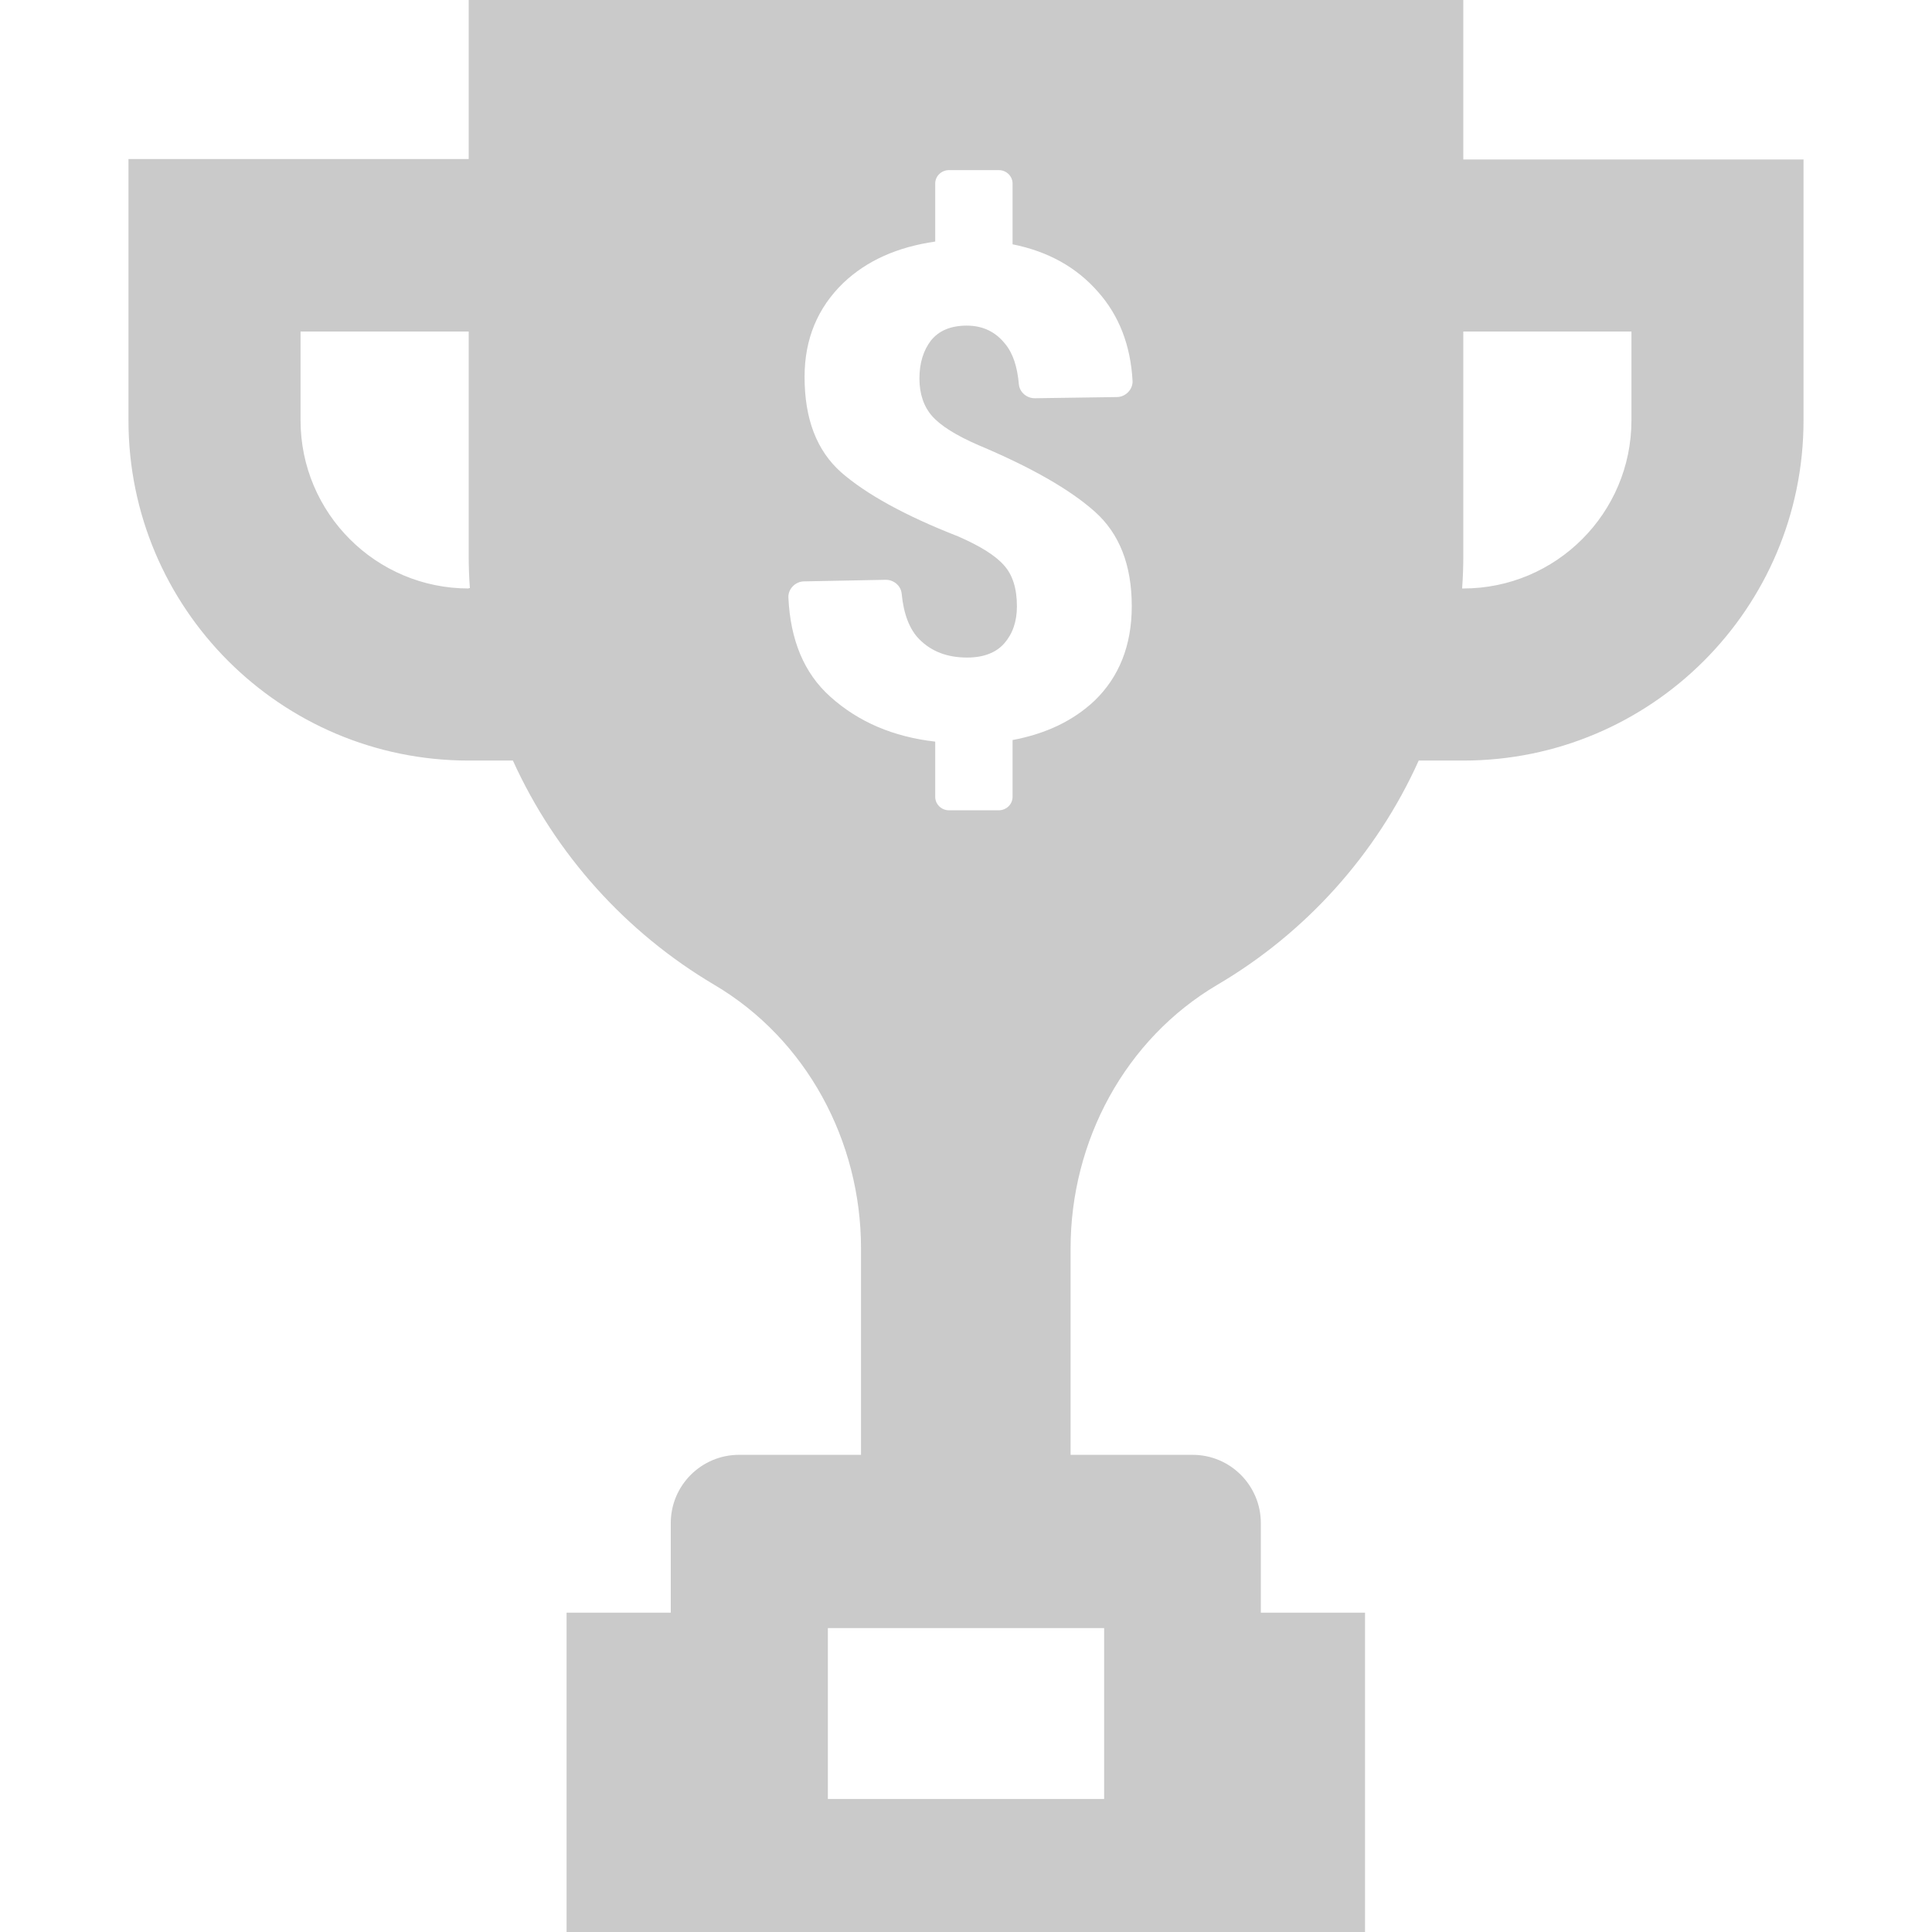 <svg width="200" height="200" viewBox="0 0 200 200" fill="none" xmlns="http://www.w3.org/2000/svg">
<path d="M151.481 0H48.519V16.466H13.299V43.514C13.299 62.962 29.07 78.733 48.519 78.733H53.095C57.508 88.458 64.821 96.547 73.933 101.941C83.493 107.579 89.132 118.121 89.132 129.234V150.603H76.507C72.625 150.603 69.438 153.749 69.438 157.671V166.946H58.652V200H141.307V166.946H130.521V157.671C130.521 153.79 127.375 150.603 123.453 150.603H110.827V129.234C110.827 118.121 116.466 107.579 126.027 101.941C135.138 96.588 142.492 88.458 146.864 78.733H151.481C170.93 78.733 186.701 62.962 186.701 43.514V16.507H151.481V0ZM48.519 60.919C38.917 60.919 31.113 53.115 31.113 43.514V34.321H48.519V57.528C48.519 58.672 48.56 59.775 48.642 60.878H48.519V60.919ZM114.3 168.539V186.231H85.7V168.539H114.3ZM96.486 43.064C97.344 44.045 98.938 45.066 101.307 46.088C106.742 48.376 110.746 50.664 113.32 52.952C115.894 55.24 117.16 58.509 117.16 62.758C117.16 66.803 115.853 70.072 113.32 72.523C111.113 74.607 108.294 75.955 104.821 76.609V82.492C104.821 83.269 104.168 83.882 103.391 83.882H98.243C97.467 83.882 96.813 83.269 96.813 82.492V76.772C92.482 76.282 88.846 74.729 85.945 72.114C83.248 69.704 81.818 66.272 81.614 61.859C81.573 60.96 82.349 60.184 83.248 60.184L91.665 60.02H91.706C92.523 60.02 93.258 60.633 93.34 61.45C93.544 63.575 94.157 65.168 95.179 66.19C96.445 67.457 98.08 68.07 100.123 68.07C101.798 68.07 103.105 67.579 103.963 66.599C104.821 65.618 105.271 64.351 105.271 62.758C105.271 60.919 104.821 59.489 103.922 58.509C103.024 57.487 101.43 56.507 99.183 55.526C93.626 53.361 89.622 51.113 87.089 48.907C84.556 46.66 83.289 43.391 83.289 39.019C83.289 35.097 84.637 31.869 87.293 29.295C89.745 26.966 92.891 25.577 96.813 25.005V18.999C96.813 18.223 97.467 17.61 98.243 17.61H103.391C104.168 17.61 104.821 18.223 104.821 18.999V25.291C108.498 26.027 111.44 27.661 113.687 30.235C115.853 32.686 117.038 35.751 117.242 39.428C117.283 40.327 116.507 41.103 115.608 41.103L107.15 41.226H107.109C106.292 41.226 105.557 40.613 105.475 39.796C105.312 37.957 104.862 36.568 104.045 35.587C103.064 34.362 101.757 33.708 100.082 33.708C98.407 33.708 97.181 34.239 96.364 35.261C95.587 36.282 95.179 37.589 95.179 39.183C95.179 40.776 95.628 42.084 96.486 43.064ZM168.887 34.321V43.514C168.887 53.115 161.083 60.919 151.481 60.919H151.359C151.44 59.816 151.481 58.672 151.481 57.569V34.321H168.887Z" fill="#CACACA"/>
</svg>
